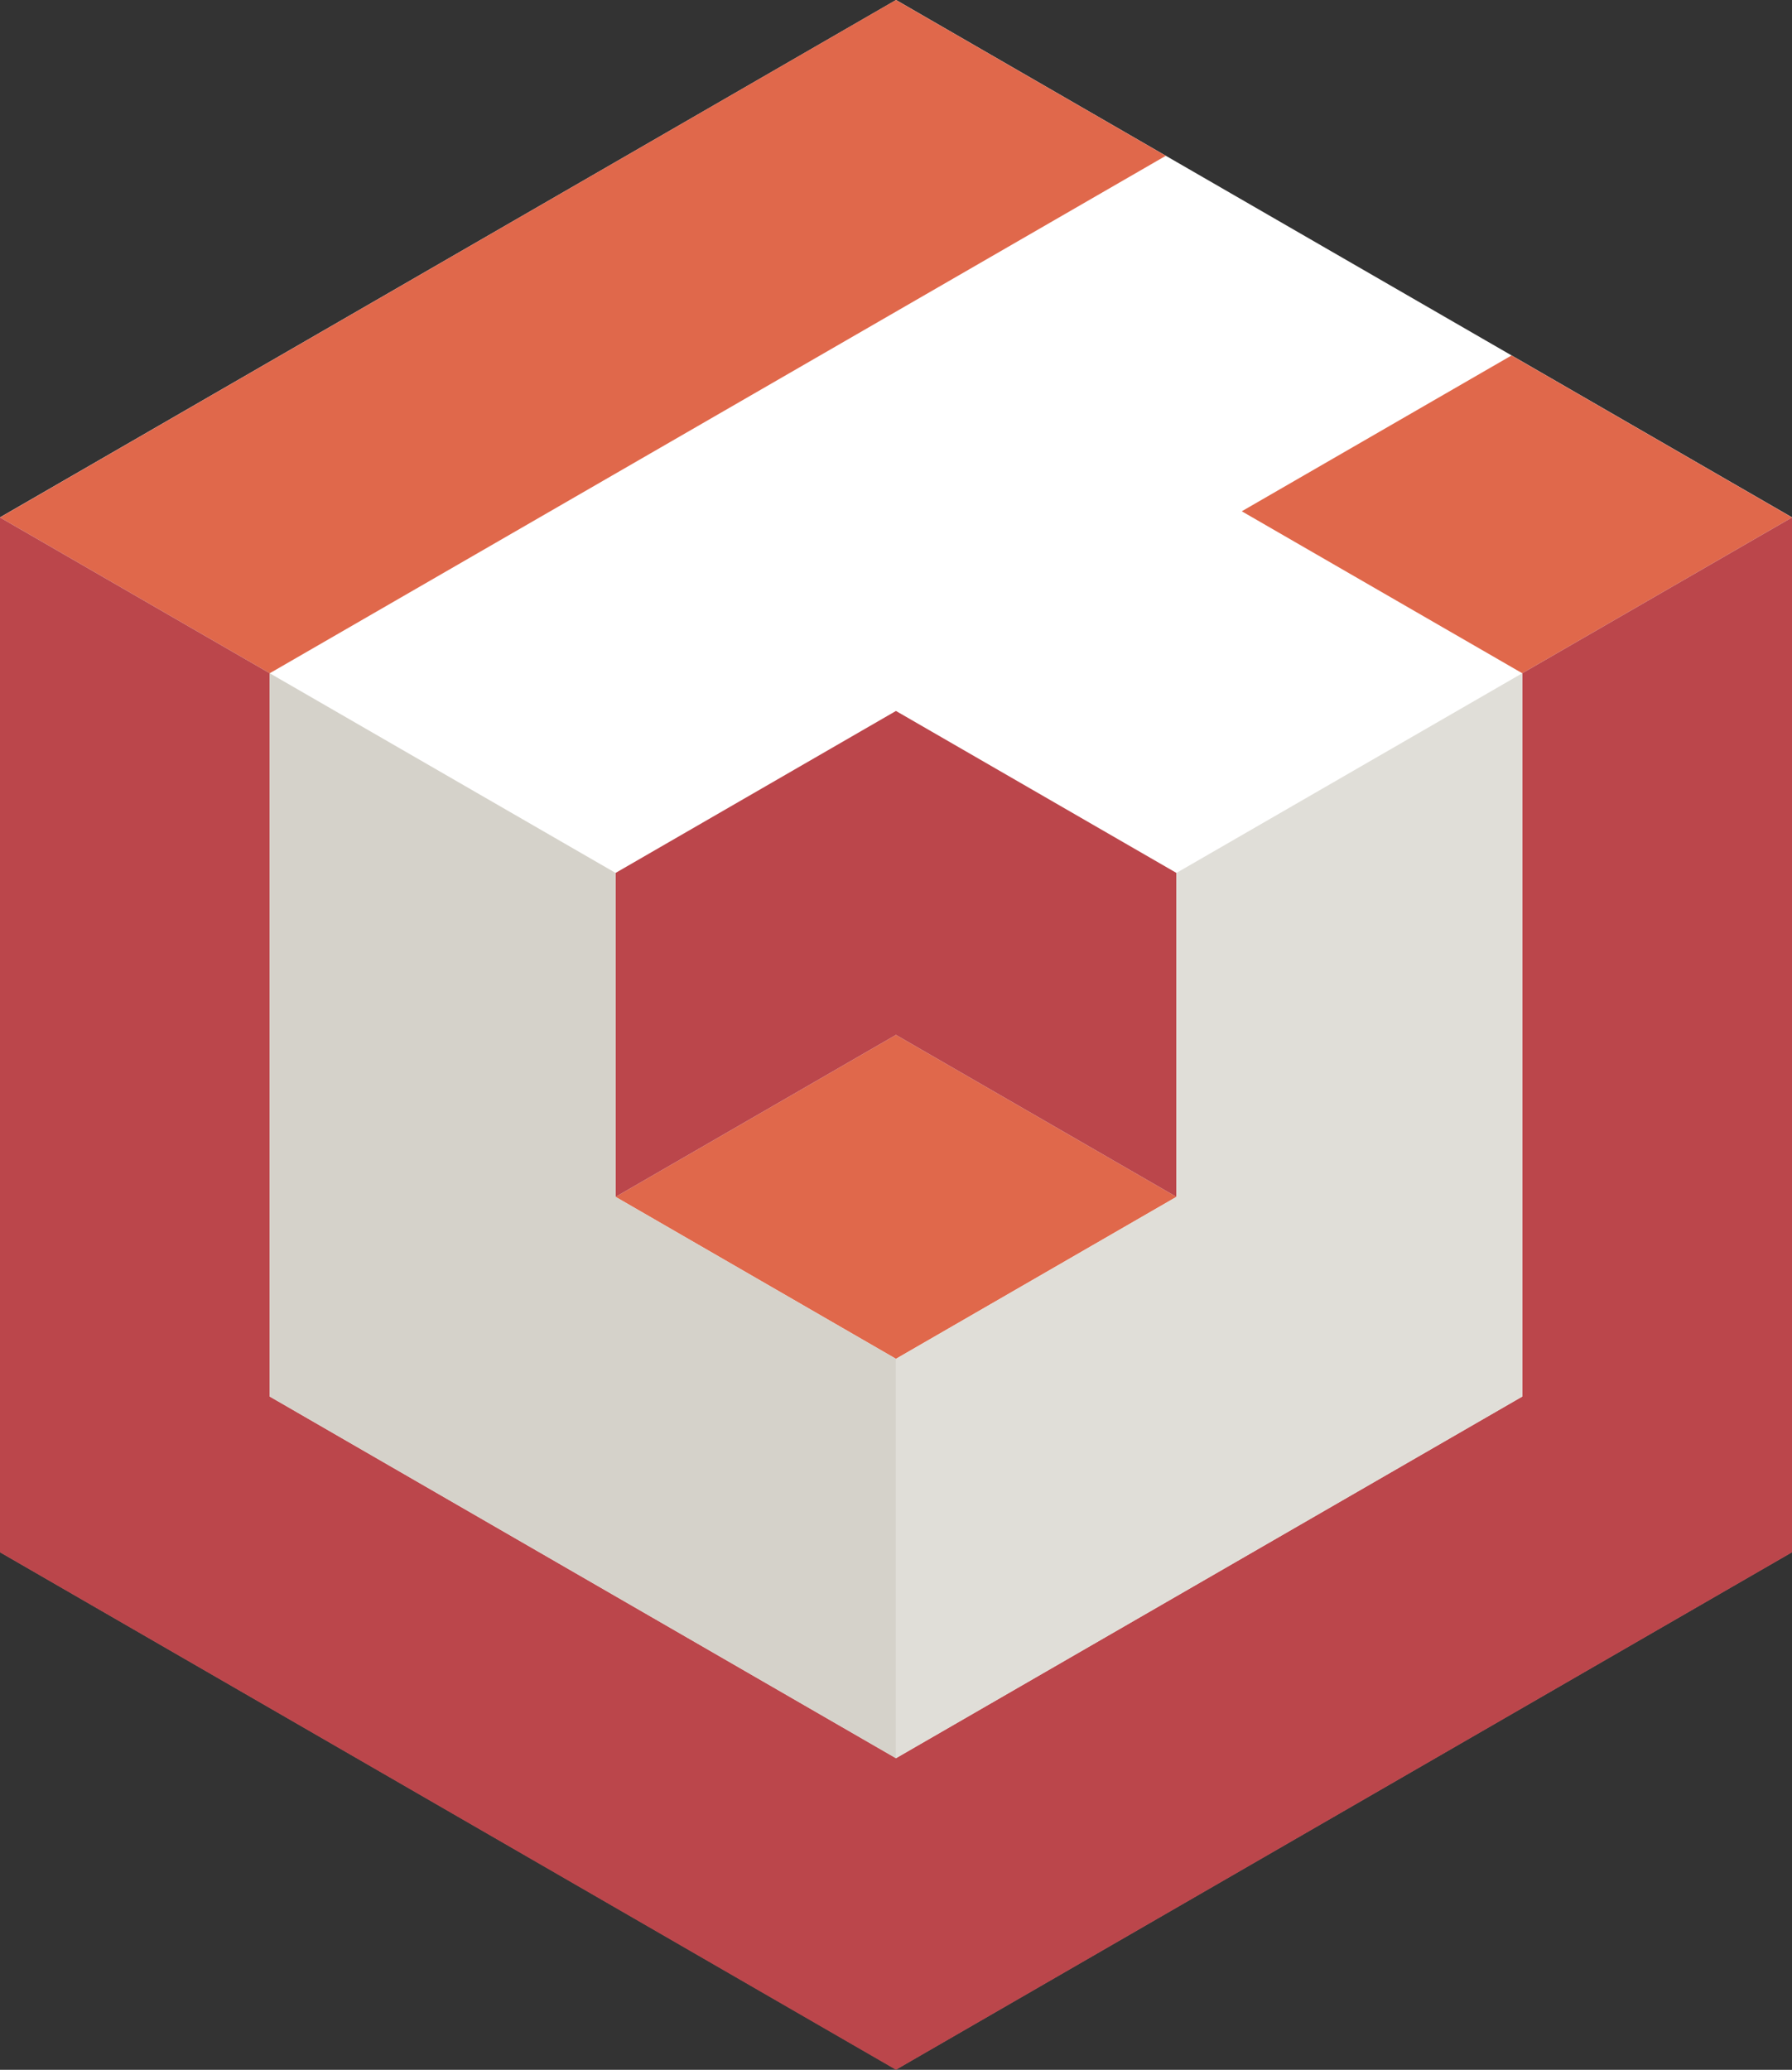 <svg xmlns="http://www.w3.org/2000/svg" viewBox="0 0 180.17 208.04"><rect x="0" y="0" width="180.17" height="208.04" fill="#333333" stroke="none"/><defs><style>.cls-1{fill:#fff}.cls-2{fill:#e0684b}.cls-3{fill:#bb464b}.cls-4{fill:#e0ded8}.cls-5{fill:#d5d2ca}</style></defs><title>BabylonLogo</title><g id="Layer_2" data-name="Layer 2"><g id="Page_Elements" data-name="Page Elements"><path d="M90.09,0,0,52V156l90.09,52,90.08-52V52Z" class="cls-1"/><polygon points="180.17 52.01 151.97 35.73 124.85 51.39 153.05 67.67 180.17 52.01" class="cls-2"/><polygon points="27.12 67.67 117.21 15.66 90.08 0 0 52.01 27.12 67.67" class="cls-2"/><polygon points="61.89 120.3 90.08 136.58 118.28 120.3 90.08 104.02 61.89 120.3" class="cls-2"/><polygon points="153.05 67.67 153.05 140.37 90.08 176.72 27.12 140.37 27.12 67.67 0 52.01 0 156.03 90.08 208.04 180.17 156.03 180.17 52.01 153.05 67.67" class="cls-3"/><polygon points="90.08 71.46 61.89 87.74 61.89 120.3 90.08 104.02 118.28 120.3 118.28 87.74 90.08 71.46" class="cls-3"/><polygon points="153.05 67.67 118.28 87.74 118.28 120.3 90.08 136.58 90.08 176.72 153.05 140.37 153.05 67.67" class="cls-4"/><polygon points="27.12 67.67 61.89 87.74 61.89 120.3 90.08 136.58 90.08 176.72 27.12 140.37 27.12 67.67" class="cls-5"/></g></g></svg>